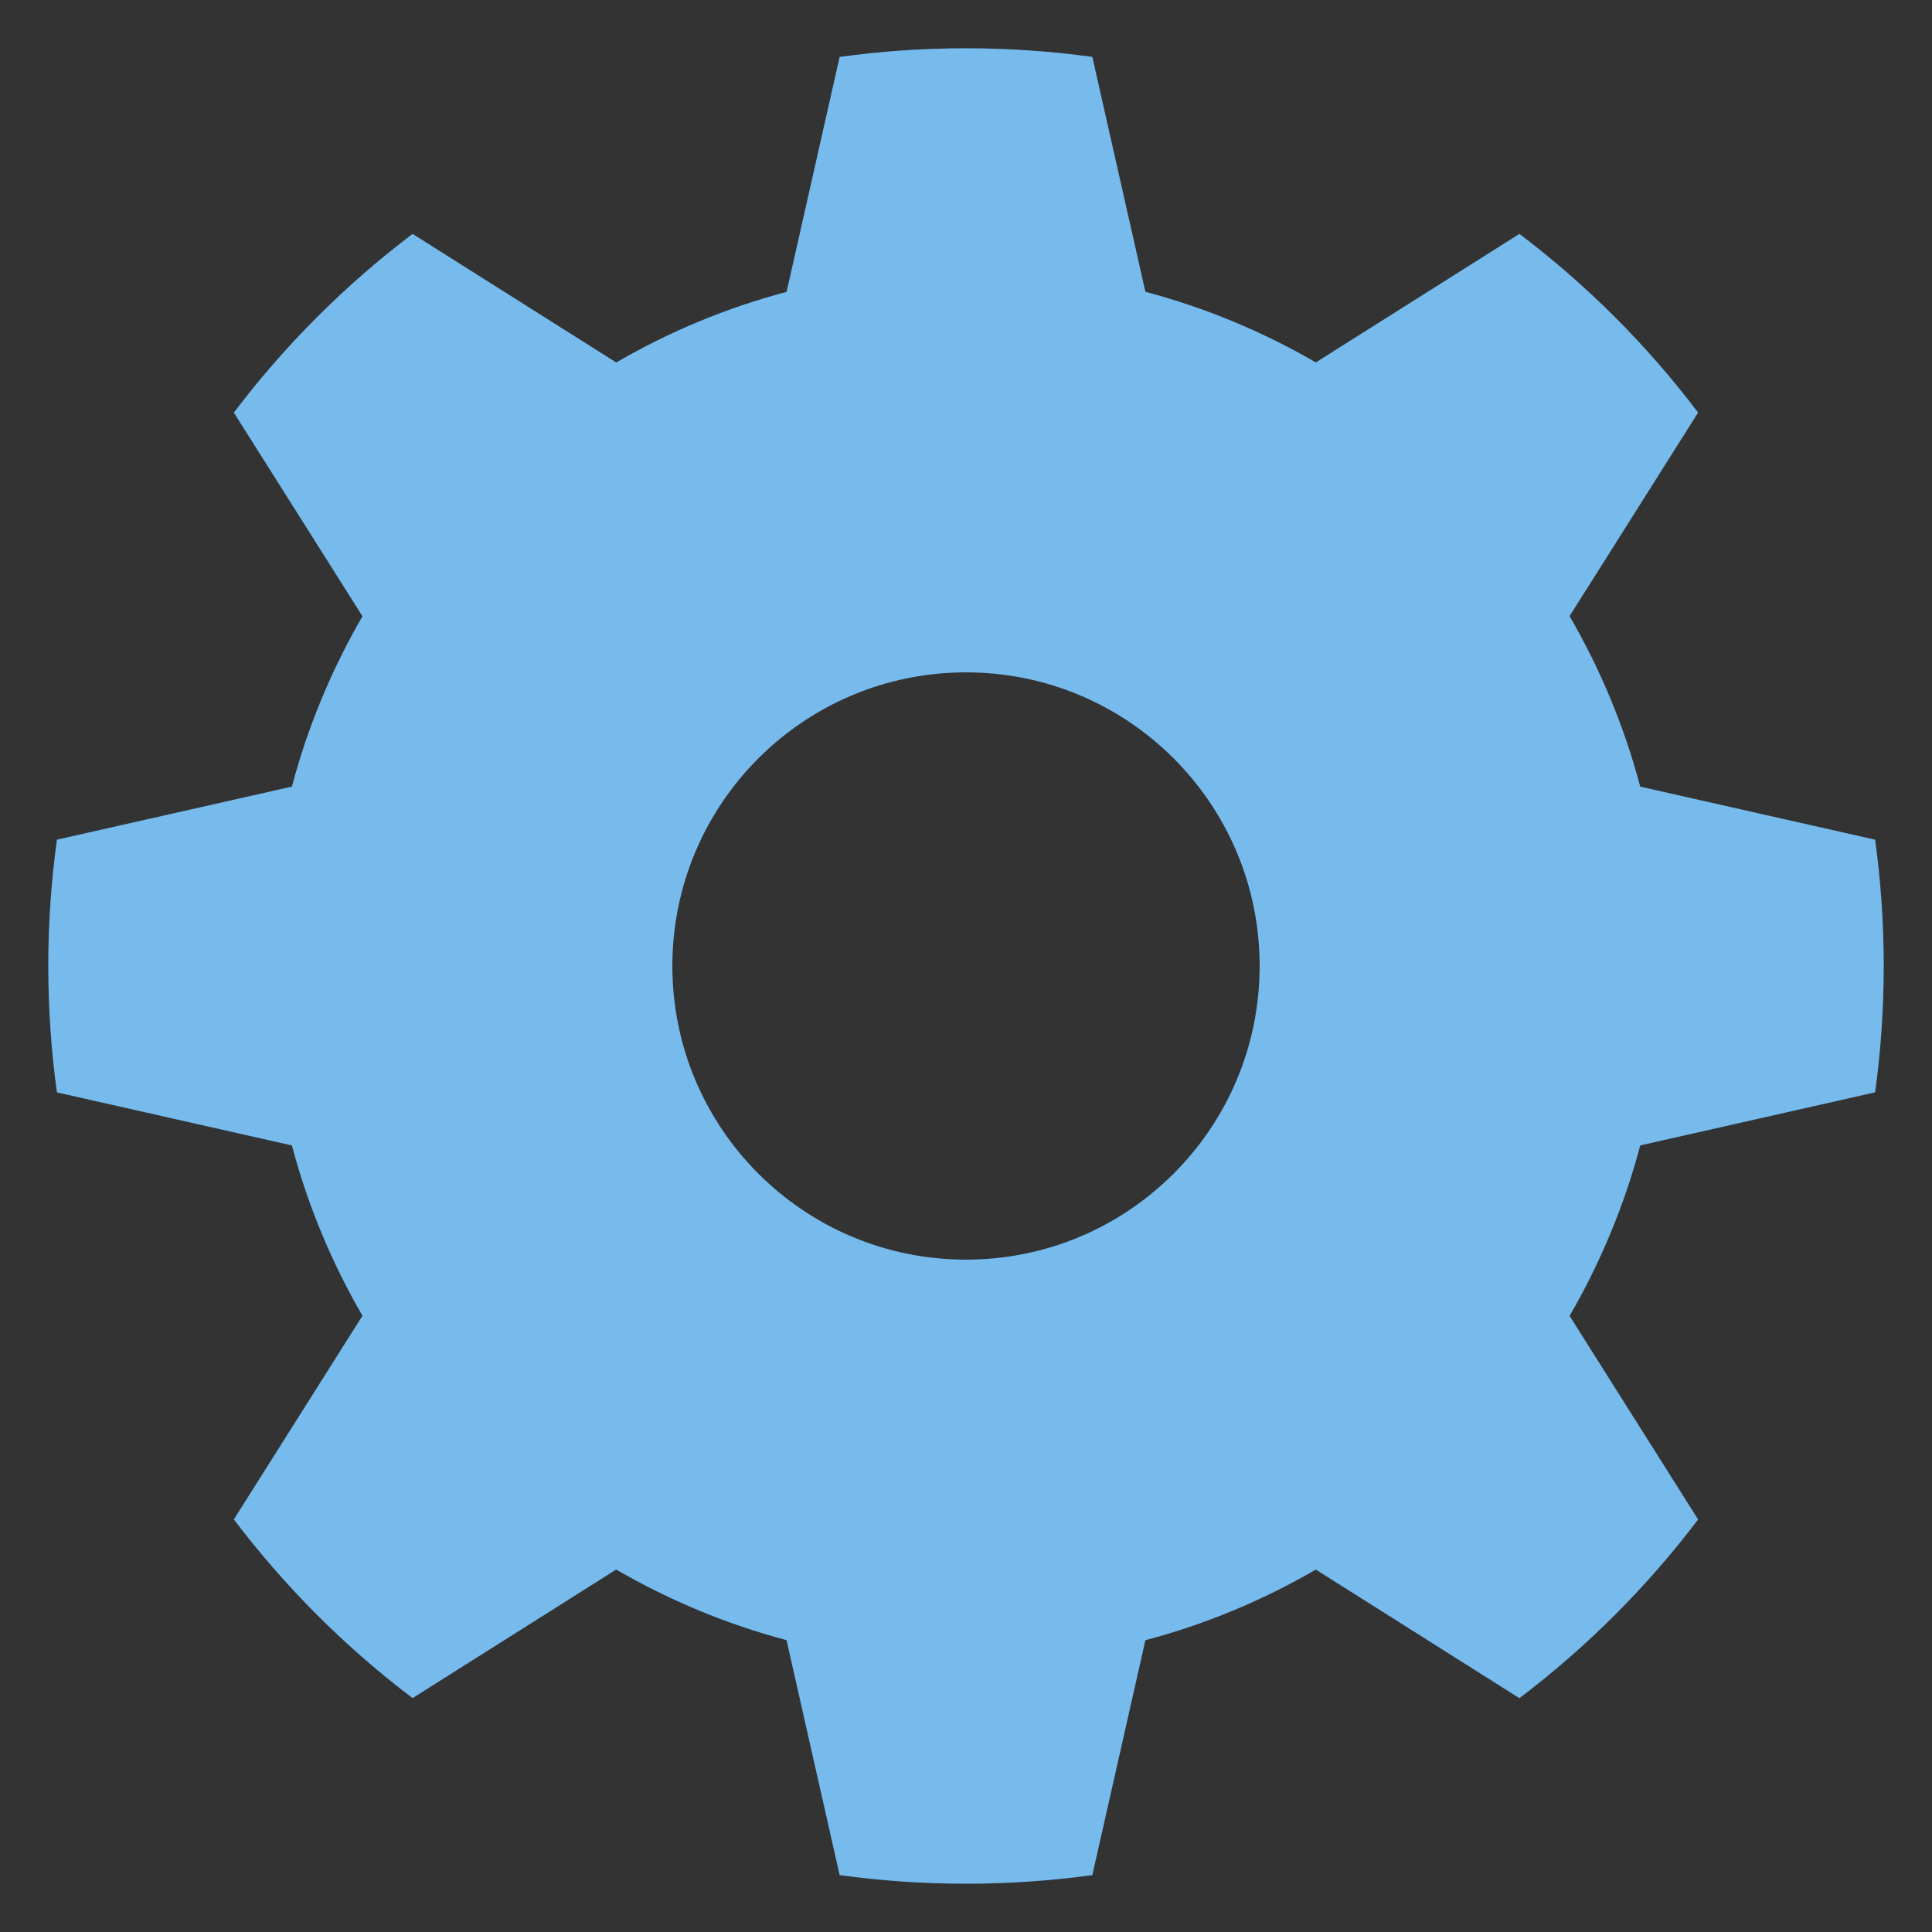 <svg width="40" height="40" viewBox="0 0 40 40" fill="none" xmlns="http://www.w3.org/2000/svg">
<rect x="0" y="0" width="40" height="40" fill="#333333" stroke="none"/>
<path fill-rule="evenodd" clip-rule="evenodd" d="M12.758 7.505C13.851 6.87 15.035 6.375 16.286 6.043L17.384 1.179C18.239 1.061 19.113 1 20 1C20.887 1 21.76 1.061 22.615 1.178L23.714 6.042C24.965 6.374 26.149 6.869 27.243 7.504L31.458 4.843C32.855 5.9 34.1 7.145 35.157 8.542L32.496 12.756C33.131 13.85 33.627 15.035 33.959 16.287L38.822 17.385C38.939 18.24 39 19.113 39 20C39 20.887 38.939 21.761 38.822 22.615L33.959 23.714C33.627 24.965 33.131 26.15 32.496 27.244L35.157 31.459C34.1 32.855 32.854 34.1 31.458 35.158L27.243 32.496C26.149 33.131 24.965 33.627 23.714 33.958L22.615 38.822C21.76 38.939 20.887 39 20 39C19.113 39 18.239 38.939 17.384 38.821L16.285 33.957C15.035 33.625 13.851 33.13 12.758 32.495L8.542 35.157C7.145 34.1 5.9 32.854 4.842 31.458L7.505 27.241C6.871 26.148 6.375 24.965 6.044 23.715L1.179 22.616C1.061 21.761 1 20.887 1 20C1 19.113 1.061 18.24 1.179 17.385L6.044 16.286C6.375 15.036 6.871 13.852 7.505 12.759L4.842 8.542C5.9 7.146 7.145 5.9 8.542 4.843L12.758 7.505ZM20 26.08C23.358 26.08 26.08 23.358 26.08 20C26.08 16.642 23.358 13.92 20 13.92C16.642 13.92 13.92 16.642 13.92 20C13.92 23.358 16.642 26.08 20 26.08Z" fill="#1D8CE0"/>
<path fill-rule="evenodd" clip-rule="evenodd" d="M12.758 7.505C13.851 6.87 15.035 6.375 16.286 6.043L17.384 1.179C18.239 1.061 19.113 1 20 1C20.887 1 21.76 1.061 22.615 1.178L23.714 6.042C24.965 6.374 26.149 6.869 27.243 7.504L31.458 4.843C32.855 5.9 34.1 7.145 35.157 8.542L32.496 12.756C33.131 13.85 33.627 15.035 33.959 16.287L38.822 17.385C38.939 18.24 39 19.113 39 20C39 20.887 38.939 21.761 38.822 22.615L33.959 23.714C33.627 24.965 33.131 26.15 32.496 27.244L35.157 31.459C34.1 32.855 32.854 34.1 31.458 35.158L27.243 32.496C26.149 33.131 24.965 33.627 23.714 33.958L22.615 38.822C21.76 38.939 20.887 39 20 39C19.113 39 18.239 38.939 17.384 38.821L16.285 33.957C15.035 33.625 13.851 33.13 12.758 32.495L8.542 35.157C7.145 34.1 5.9 32.854 4.842 31.458L7.505 27.241C6.871 26.148 6.375 24.965 6.044 23.715L1.179 22.616C1.061 21.761 1 20.887 1 20C1 19.113 1.061 18.24 1.179 17.385L6.044 16.286C6.375 15.036 6.871 13.852 7.505 12.759L4.842 8.542C5.9 7.146 7.145 5.9 8.542 4.843L12.758 7.505ZM20 26.08C23.358 26.08 26.08 23.358 26.08 20C26.08 16.642 23.358 13.92 20 13.92C16.642 13.92 13.92 16.642 13.92 20C13.92 23.358 16.642 26.08 20 26.08Z" fill="white" fill-opacity="0.4"/>
</svg>
